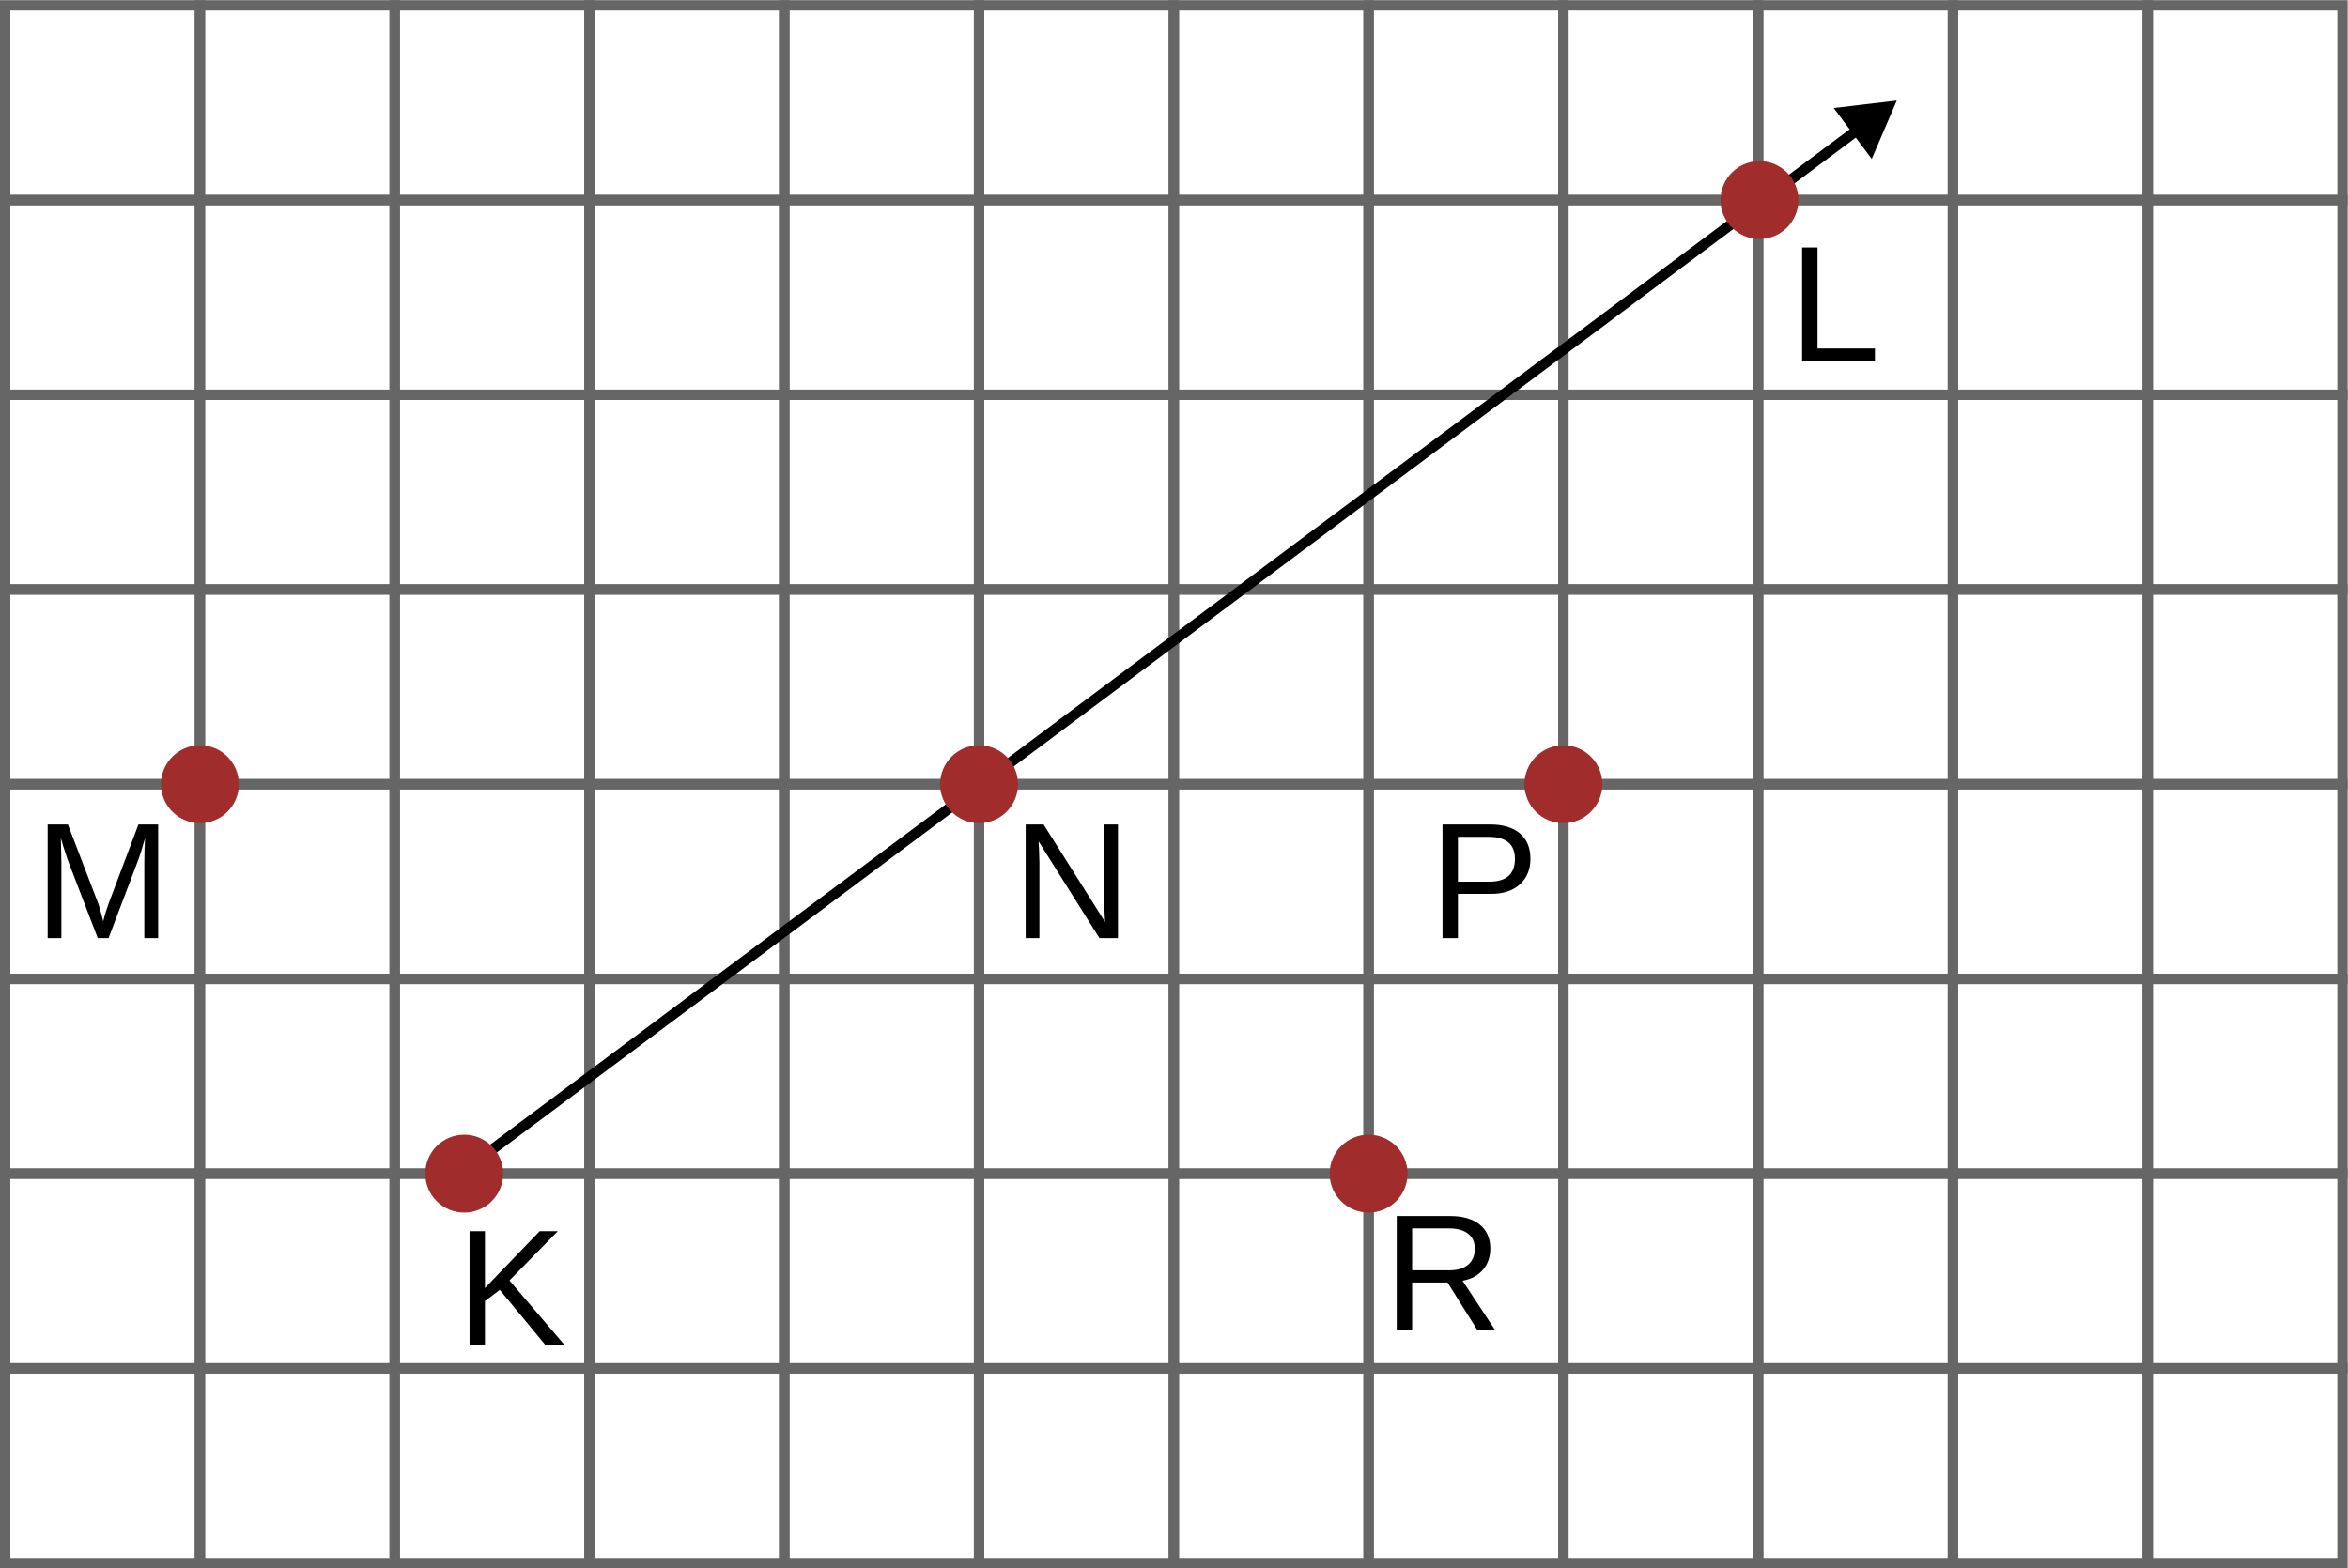 <?xml version="1.0" encoding="UTF-8" standalone="no"?>
<!-- Created with Inkscape (http://www.inkscape.org/) -->

<svg
   width="449.013"
   height="300"
   viewBox="0 0 118.801 79.375"
   version="1.1"
   id="svg1"
   xml:space="preserve"
   inkscape:version="1.4 (e7c3feb100, 2024-10-09)"
   sodipodi:docname="s_2.svg"
   xmlns:inkscape="http://www.inkscape.org/namespaces/inkscape"
   xmlns:sodipodi="http://sodipodi.sourceforge.net/DTD/sodipodi-0.dtd"
   xmlns="http://www.w3.org/2000/svg"
   xmlns:svg="http://www.w3.org/2000/svg"><sodipodi:namedview
     id="namedview1"
     pagecolor="#ffffff"
     bordercolor="#000000"
     borderopacity="0.25"
     inkscape:showpageshadow="2"
     inkscape:pageopacity="0.0"
     inkscape:pagecheckerboard="0"
     inkscape:deskcolor="#d1d1d1"
     inkscape:document-units="mm"
     inkscape:zoom="1.1842828"
     inkscape:cx="295.95973"
     inkscape:cy="201.80991"
     inkscape:window-width="1336"
     inkscape:window-height="1044"
     inkscape:window-x="0"
     inkscape:window-y="0"
     inkscape:window-maximized="0"
     inkscape:current-layer="layer1" /><defs
     id="defs1"><marker
       style="overflow:visible"
       id="Triangle"
       refX="0"
       refY="0"
       orient="auto-start-reverse"
       inkscape:stockid="Triangle arrow"
       markerWidth="1"
       markerHeight="1"
       viewBox="0 0 1 1"
       inkscape:isstock="true"
       inkscape:collect="always"
       preserveAspectRatio="xMidYMid"><path
         transform="scale(0.5)"
         style="fill:context-stroke;fill-rule:evenodd;stroke:context-stroke;stroke-width:1pt"
         d="M 5.77,0 -2.88,5 V -5 Z"
         id="path135" /></marker><rect
       x="4.808"
       y="-21.468"
       width="36.305"
       height="36.139"
       id="rect107" /><rect
       x="19.103"
       y="68.281"
       width="35.022"
       height="31.743"
       id="rect4" /><rect
       x="293.177"
       y="529.157"
       width="119.49"
       height="52.215"
       id="rect44" /><rect
       x="293.177"
       y="529.157"
       width="119.49"
       height="52.215"
       id="rect45" /><rect
       x="293.177"
       y="529.157"
       width="119.49"
       height="52.215"
       id="rect46" /><rect
       x="19.103"
       y="68.281"
       width="35.022"
       height="31.743"
       id="rect5" /><rect
       x="19.103"
       y="68.281"
       width="35.022"
       height="31.743"
       id="rect6" /><rect
       x="19.103"
       y="68.281"
       width="35.022"
       height="31.743"
       id="rect7" /><rect
       x="4.808"
       y="-21.468"
       width="36.305"
       height="36.139"
       id="rect108" /><rect
       x="4.808"
       y="-21.468"
       width="36.305"
       height="36.139"
       id="rect109" /><rect
       x="4.808"
       y="-21.468"
       width="36.305"
       height="36.139"
       id="rect110" /><rect
       x="4.808"
       y="-21.468"
       width="36.305"
       height="36.139"
       id="rect111" /><rect
       x="4.808"
       y="-21.468"
       width="36.305"
       height="36.139"
       id="rect112" /></defs><g
     inkscape:label="Katman 1"
     inkscape:groupmode="layer"
     id="layer1"><g
       id="g112"
       transform="matrix(1.971,0,0,1.971,6.5894261e-8,53.296)"><rect
         style="fill:none;stroke:#666666;stroke-width:0.265;stroke-opacity:1"
         id="rect1"
         width="5"
         height="5"
         x="0.132"
         y="8.097" /><rect
         style="fill:none;stroke:#666666;stroke-width:0.265;stroke-opacity:1"
         id="rect2"
         width="5"
         height="5"
         x="0.132"
         y="3.097" /><rect
         style="fill:none;stroke:#666666;stroke-width:0.265;stroke-opacity:1"
         id="rect3"
         width="5"
         height="5"
         x="0.132"
         y="-1.903" /><rect
         style="fill:none;stroke:#666666;stroke-width:0.265;stroke-opacity:1"
         id="rect8"
         width="5"
         height="5"
         x="0.132"
         y="-6.903" /><rect
         style="fill:none;stroke:#666666;stroke-width:0.265;stroke-opacity:1"
         id="rect9"
         width="5"
         height="5"
         x="0.132"
         y="-11.903" /><rect
         style="fill:none;stroke:#666666;stroke-width:0.265;stroke-opacity:1"
         id="rect10"
         width="5"
         height="5"
         x="0.132"
         y="-16.903" /><rect
         style="fill:none;stroke:#666666;stroke-width:0.265;stroke-opacity:1"
         id="rect11"
         width="5"
         height="5"
         x="0.132"
         y="-21.903" /><rect
         style="fill:none;stroke:#666666;stroke-width:0.265;stroke-opacity:1"
         id="rect12"
         width="5"
         height="5"
         x="0.132"
         y="-26.903" /><rect
         style="fill:none;stroke:#666666;stroke-width:0.265;stroke-opacity:1"
         id="rect13"
         width="5"
         height="5"
         x="5.132"
         y="8.097" /><rect
         style="fill:none;stroke:#666666;stroke-width:0.265;stroke-opacity:1"
         id="rect14"
         width="5"
         height="5"
         x="5.132"
         y="3.097" /><rect
         style="fill:none;stroke:#666666;stroke-width:0.265;stroke-opacity:1"
         id="rect15"
         width="5"
         height="5"
         x="5.132"
         y="-1.903" /><rect
         style="fill:none;stroke:#666666;stroke-width:0.265;stroke-opacity:1"
         id="rect16"
         width="5"
         height="5"
         x="5.132"
         y="-6.903" /><rect
         style="fill:none;stroke:#666666;stroke-width:0.265;stroke-opacity:1"
         id="rect17"
         width="5"
         height="5"
         x="5.132"
         y="-11.903" /><rect
         style="fill:none;stroke:#666666;stroke-width:0.265;stroke-opacity:1"
         id="rect18"
         width="5"
         height="5"
         x="5.132"
         y="-16.903" /><rect
         style="fill:none;stroke:#666666;stroke-width:0.265;stroke-opacity:1"
         id="rect19"
         width="5"
         height="5"
         x="5.132"
         y="-21.903" /><rect
         style="fill:none;stroke:#666666;stroke-width:0.265;stroke-opacity:1"
         id="rect20"
         width="5"
         height="5"
         x="5.132"
         y="-26.903" /><rect
         style="fill:none;stroke:#666666;stroke-width:0.265;stroke-opacity:1"
         id="rect21"
         width="5"
         height="5"
         x="10.133"
         y="8.097" /><rect
         style="fill:none;stroke:#666666;stroke-width:0.265;stroke-opacity:1"
         id="rect22"
         width="5"
         height="5"
         x="10.133"
         y="3.097" /><rect
         style="fill:none;stroke:#666666;stroke-width:0.265;stroke-opacity:1"
         id="rect23"
         width="5"
         height="5"
         x="10.133"
         y="-1.903" /><rect
         style="fill:none;stroke:#666666;stroke-width:0.265;stroke-opacity:1"
         id="rect24"
         width="5"
         height="5"
         x="10.133"
         y="-6.903" /><rect
         style="fill:none;stroke:#666666;stroke-width:0.265;stroke-opacity:1"
         id="rect25"
         width="5"
         height="5"
         x="10.133"
         y="-11.903" /><rect
         style="fill:none;stroke:#666666;stroke-width:0.265;stroke-opacity:1"
         id="rect26"
         width="5"
         height="5"
         x="10.133"
         y="-16.903" /><rect
         style="fill:none;stroke:#666666;stroke-width:0.265;stroke-opacity:1"
         id="rect27"
         width="5"
         height="5"
         x="10.133"
         y="-21.903" /><rect
         style="fill:none;stroke:#666666;stroke-width:0.265;stroke-opacity:1"
         id="rect28"
         width="5"
         height="5"
         x="10.133"
         y="-26.903" /><rect
         style="fill:none;stroke:#666666;stroke-width:0.265;stroke-opacity:1"
         id="rect29"
         width="5"
         height="5"
         x="15.133"
         y="8.097" /><rect
         style="fill:none;stroke:#666666;stroke-width:0.265;stroke-opacity:1"
         id="rect30"
         width="5"
         height="5"
         x="15.133"
         y="3.097" /><rect
         style="fill:none;stroke:#666666;stroke-width:0.265;stroke-opacity:1"
         id="rect31"
         width="5"
         height="5"
         x="15.133"
         y="-1.903" /><rect
         style="fill:none;stroke:#666666;stroke-width:0.265;stroke-opacity:1"
         id="rect32"
         width="5"
         height="5"
         x="15.133"
         y="-6.903" /><rect
         style="fill:none;stroke:#666666;stroke-width:0.265;stroke-opacity:1"
         id="rect33"
         width="5"
         height="5"
         x="15.133"
         y="-11.903" /><rect
         style="fill:none;stroke:#666666;stroke-width:0.265;stroke-opacity:1"
         id="rect34"
         width="5"
         height="5"
         x="15.133"
         y="-16.903" /><rect
         style="fill:none;stroke:#666666;stroke-width:0.265;stroke-opacity:1"
         id="rect35"
         width="5"
         height="5"
         x="15.133"
         y="-21.903" /><rect
         style="fill:none;stroke:#666666;stroke-width:0.265;stroke-opacity:1"
         id="rect36"
         width="5"
         height="5"
         x="15.133"
         y="-26.903" /><rect
         style="fill:none;stroke:#666666;stroke-width:0.265;stroke-opacity:1"
         id="rect37"
         width="5"
         height="5"
         x="20.133"
         y="8.097" /><rect
         style="fill:none;stroke:#666666;stroke-width:0.265;stroke-opacity:1"
         id="rect38"
         width="5"
         height="5"
         x="20.133"
         y="3.097" /><rect
         style="fill:none;stroke:#666666;stroke-width:0.265;stroke-opacity:1"
         id="rect39"
         width="5"
         height="5"
         x="20.133"
         y="-1.903" /><rect
         style="fill:none;stroke:#666666;stroke-width:0.265;stroke-opacity:1"
         id="rect40"
         width="5"
         height="5"
         x="20.133"
         y="-6.903" /><rect
         style="fill:none;stroke:#666666;stroke-width:0.265;stroke-opacity:1"
         id="rect41"
         width="5"
         height="5"
         x="20.133"
         y="-11.903" /><rect
         style="fill:none;stroke:#666666;stroke-width:0.265;stroke-opacity:1"
         id="rect42"
         width="5"
         height="5"
         x="20.133"
         y="-16.903" /><rect
         style="fill:none;stroke:#666666;stroke-width:0.265;stroke-opacity:1"
         id="rect43"
         width="5"
         height="5"
         x="20.133"
         y="-21.903" /><rect
         style="fill:none;stroke:#666666;stroke-width:0.265;stroke-opacity:1"
         id="rect47"
         width="5"
         height="5"
         x="20.133"
         y="-26.903" /><rect
         style="fill:none;stroke:#666666;stroke-width:0.265;stroke-opacity:1"
         id="rect48"
         width="5"
         height="5"
         x="25.133"
         y="8.097" /><rect
         style="fill:none;stroke:#666666;stroke-width:0.265;stroke-opacity:1"
         id="rect49"
         width="5"
         height="5"
         x="25.133"
         y="3.097" /><rect
         style="fill:none;stroke:#666666;stroke-width:0.265;stroke-opacity:1"
         id="rect50"
         width="5"
         height="5"
         x="25.133"
         y="-1.903" /><rect
         style="fill:none;stroke:#666666;stroke-width:0.265;stroke-opacity:1"
         id="rect51"
         width="5"
         height="5"
         x="25.133"
         y="-6.903" /><rect
         style="fill:none;stroke:#666666;stroke-width:0.265;stroke-opacity:1"
         id="rect52"
         width="5"
         height="5"
         x="25.133"
         y="-11.903" /><rect
         style="fill:none;stroke:#666666;stroke-width:0.265;stroke-opacity:1"
         id="rect53"
         width="5"
         height="5"
         x="25.133"
         y="-16.903" /><rect
         style="fill:none;stroke:#666666;stroke-width:0.265;stroke-opacity:1"
         id="rect54"
         width="5"
         height="5"
         x="25.133"
         y="-21.903" /><rect
         style="fill:none;stroke:#666666;stroke-width:0.265;stroke-opacity:1"
         id="rect55"
         width="5"
         height="5"
         x="25.133"
         y="-26.903" /><rect
         style="fill:none;stroke:#666666;stroke-width:0.265;stroke-opacity:1"
         id="rect56"
         width="5"
         height="5"
         x="30.133"
         y="8.097" /><rect
         style="fill:none;stroke:#666666;stroke-width:0.265;stroke-opacity:1"
         id="rect57"
         width="5"
         height="5"
         x="30.133"
         y="3.097" /><rect
         style="fill:none;stroke:#666666;stroke-width:0.265;stroke-opacity:1"
         id="rect58"
         width="5"
         height="5"
         x="30.133"
         y="-1.903" /><rect
         style="fill:none;stroke:#666666;stroke-width:0.265;stroke-opacity:1"
         id="rect59"
         width="5"
         height="5"
         x="30.133"
         y="-6.903" /><rect
         style="fill:none;stroke:#666666;stroke-width:0.265;stroke-opacity:1"
         id="rect60"
         width="5"
         height="5"
         x="30.133"
         y="-11.903" /><rect
         style="fill:none;stroke:#666666;stroke-width:0.265;stroke-opacity:1"
         id="rect61"
         width="5"
         height="5"
         x="30.133"
         y="-16.903" /><rect
         style="fill:none;stroke:#666666;stroke-width:0.265;stroke-opacity:1"
         id="rect62"
         width="5"
         height="5"
         x="30.133"
         y="-21.903" /><rect
         style="fill:none;stroke:#666666;stroke-width:0.265;stroke-opacity:1"
         id="rect63"
         width="5"
         height="5"
         x="30.133"
         y="-26.903" /><rect
         style="fill:none;stroke:#666666;stroke-width:0.265;stroke-opacity:1"
         id="rect64"
         width="5"
         height="5"
         x="35.133"
         y="8.097" /><rect
         style="fill:none;stroke:#666666;stroke-width:0.265;stroke-opacity:1"
         id="rect65"
         width="5"
         height="5"
         x="35.133"
         y="3.097" /><rect
         style="fill:none;stroke:#666666;stroke-width:0.265;stroke-opacity:1"
         id="rect66"
         width="5"
         height="5"
         x="35.133"
         y="-1.903" /><rect
         style="fill:none;stroke:#666666;stroke-width:0.265;stroke-opacity:1"
         id="rect67"
         width="5"
         height="5"
         x="35.133"
         y="-6.903" /><rect
         style="fill:none;stroke:#666666;stroke-width:0.265;stroke-opacity:1"
         id="rect68"
         width="5"
         height="5"
         x="35.133"
         y="-11.903" /><rect
         style="fill:none;stroke:#666666;stroke-width:0.265;stroke-opacity:1"
         id="rect69"
         width="5"
         height="5"
         x="35.133"
         y="-16.903" /><rect
         style="fill:none;stroke:#666666;stroke-width:0.265;stroke-opacity:1"
         id="rect70"
         width="5"
         height="5"
         x="35.133"
         y="-21.903" /><rect
         style="fill:none;stroke:#666666;stroke-width:0.265;stroke-opacity:1"
         id="rect71"
         width="5"
         height="5"
         x="35.133"
         y="-26.903" /><rect
         style="fill:none;stroke:#666666;stroke-width:0.265;stroke-opacity:1"
         id="rect72"
         width="5"
         height="5"
         x="40.133"
         y="8.097" /><rect
         style="fill:none;stroke:#666666;stroke-width:0.265;stroke-opacity:1"
         id="rect73"
         width="5"
         height="5"
         x="40.133"
         y="3.097" /><rect
         style="fill:none;stroke:#666666;stroke-width:0.265;stroke-opacity:1"
         id="rect74"
         width="5"
         height="5"
         x="40.133"
         y="-1.903" /><rect
         style="fill:none;stroke:#666666;stroke-width:0.265;stroke-opacity:1"
         id="rect75"
         width="5"
         height="5"
         x="40.133"
         y="-6.903" /><rect
         style="fill:none;stroke:#666666;stroke-width:0.265;stroke-opacity:1"
         id="rect76"
         width="5"
         height="5"
         x="40.133"
         y="-11.903" /><rect
         style="fill:none;stroke:#666666;stroke-width:0.265;stroke-opacity:1"
         id="rect77"
         width="5"
         height="5"
         x="40.133"
         y="-16.903" /><rect
         style="fill:none;stroke:#666666;stroke-width:0.265;stroke-opacity:1"
         id="rect78"
         width="5"
         height="5"
         x="40.133"
         y="-21.903" /><rect
         style="fill:none;stroke:#666666;stroke-width:0.265;stroke-opacity:1"
         id="rect79"
         width="5"
         height="5"
         x="40.133"
         y="-26.903" /><rect
         style="fill:none;stroke:#666666;stroke-width:0.265;stroke-opacity:1"
         id="rect80"
         width="5"
         height="5"
         x="45.133"
         y="8.097" /><rect
         style="fill:none;stroke:#666666;stroke-width:0.265;stroke-opacity:1"
         id="rect81"
         width="5"
         height="5"
         x="45.133"
         y="3.097" /><rect
         style="fill:none;stroke:#666666;stroke-width:0.265;stroke-opacity:1"
         id="rect82"
         width="5"
         height="5"
         x="45.133"
         y="-1.903" /><rect
         style="fill:none;stroke:#666666;stroke-width:0.265;stroke-opacity:1"
         id="rect83"
         width="5"
         height="5"
         x="45.133"
         y="-6.903" /><rect
         style="fill:none;stroke:#666666;stroke-width:0.265;stroke-opacity:1"
         id="rect84"
         width="5"
         height="5"
         x="45.133"
         y="-11.903" /><rect
         style="fill:none;stroke:#666666;stroke-width:0.265;stroke-opacity:1"
         id="rect85"
         width="5"
         height="5"
         x="45.133"
         y="-16.903" /><rect
         style="fill:none;stroke:#666666;stroke-width:0.265;stroke-opacity:1"
         id="rect86"
         width="5"
         height="5"
         x="45.133"
         y="-21.903" /><rect
         style="fill:none;stroke:#666666;stroke-width:0.265;stroke-opacity:1"
         id="rect87"
         width="5"
         height="5"
         x="45.133"
         y="-26.903" /><rect
         style="fill:none;stroke:#666666;stroke-width:0.265;stroke-opacity:1"
         id="rect88"
         width="5"
         height="5"
         x="50.133"
         y="8.097" /><rect
         style="fill:none;stroke:#666666;stroke-width:0.265;stroke-opacity:1"
         id="rect89"
         width="5"
         height="5"
         x="50.133"
         y="3.097" /><rect
         style="fill:none;stroke:#666666;stroke-width:0.265;stroke-opacity:1"
         id="rect90"
         width="5"
         height="5"
         x="50.133"
         y="-1.903" /><rect
         style="fill:none;stroke:#666666;stroke-width:0.265;stroke-opacity:1"
         id="rect91"
         width="5"
         height="5"
         x="50.133"
         y="-6.903" /><rect
         style="fill:none;stroke:#666666;stroke-width:0.265;stroke-opacity:1"
         id="rect92"
         width="5"
         height="5"
         x="50.133"
         y="-11.903" /><rect
         style="fill:none;stroke:#666666;stroke-width:0.265;stroke-opacity:1"
         id="rect93"
         width="5"
         height="5"
         x="50.133"
         y="-16.903" /><rect
         style="fill:none;stroke:#666666;stroke-width:0.265;stroke-opacity:1"
         id="rect94"
         width="5"
         height="5"
         x="50.133"
         y="-21.903" /><rect
         style="fill:none;stroke:#666666;stroke-width:0.265;stroke-opacity:1"
         id="rect95"
         width="5"
         height="5"
         x="50.133"
         y="-26.903" /><rect
         style="fill:none;stroke:#666666;stroke-width:0.265;stroke-opacity:1"
         id="rect96"
         width="5"
         height="5"
         x="55.133"
         y="8.097" /><rect
         style="fill:none;stroke:#666666;stroke-width:0.265;stroke-opacity:1"
         id="rect97"
         width="5"
         height="5"
         x="55.133"
         y="3.097" /><rect
         style="fill:none;stroke:#666666;stroke-width:0.265;stroke-opacity:1"
         id="rect98"
         width="5"
         height="5"
         x="55.133"
         y="-1.903" /><rect
         style="fill:none;stroke:#666666;stroke-width:0.265;stroke-opacity:1"
         id="rect99"
         width="5"
         height="5"
         x="55.133"
         y="-6.903" /><rect
         style="fill:none;stroke:#666666;stroke-width:0.265;stroke-opacity:1"
         id="rect100"
         width="5"
         height="5"
         x="55.133"
         y="-11.903" /><rect
         style="fill:none;stroke:#666666;stroke-width:0.265;stroke-opacity:1"
         id="rect101"
         width="5"
         height="5"
         x="55.133"
         y="-16.903" /><rect
         style="fill:none;stroke:#666666;stroke-width:0.265;stroke-opacity:1"
         id="rect102"
         width="5"
         height="5"
         x="55.133"
         y="-21.903" /><rect
         style="fill:none;stroke:#666666;stroke-width:0.265;stroke-opacity:1"
         id="rect103"
         width="5"
         height="5"
         x="55.133"
         y="-26.903" /><circle
         style="fill:#a02c2c;fill-opacity:1;stroke:none;stroke-width:0.265"
         id="circle103"
         cx="40.133"
         cy="-6.903"
         r="1" /><circle
         style="fill:#a02c2c;fill-opacity:1;stroke:none;stroke-width:0.265"
         id="circle104"
         cx="35.133"
         cy="3.097"
         r="1" /><circle
         style="fill:#a02c2c;fill-opacity:1;stroke:none;stroke-width:0.265"
         id="circle106"
         cx="5.132"
         cy="-6.903"
         r="1" /><path
         d="m 26.968,-10.257 v -7.344 q 0,-1.219 0.07,-2.344 -0.383,1.398 -0.688,2.188 l -2.844,7.5 h -1.047 l -2.883,-7.5 -0.438,-1.328 -0.258,-0.859 0.023,0.867 0.031,1.477 v 7.344 h -1.328 v -11.008 h 1.961 l 2.93,7.633 q 0.156,0.461 0.297,0.992 0.148,0.523 0.195,0.758 0.062,-0.312 0.258,-0.945 0.203,-0.641 0.273,-0.805 l 2.875,-7.633 h 1.914 v 11.008 z"
         id="text107"
         style="font-size:16px;line-height:0.85;font-family:Arimo;-inkscape-font-specification:Arimo;text-align:center;text-anchor:middle;white-space:pre;stroke-width:1.002"
         transform="matrix(0.265,0,0,0.265,-3.442,-0.233)"
         aria-label="M" /><path
         d="m 25.636,-10.257 -5.891,-9.375 0.039,0.758 0.039,1.305 v 7.312 h -1.328 v -11.008 h 1.734 l 5.953,9.438 q -0.094,-1.531 -0.094,-2.219 v -7.219 h 1.344 v 11.008 z"
         id="text108"
         style="font-size:16px;line-height:0.85;font-family:Arimo;-inkscape-font-specification:Arimo;text-align:center;text-anchor:middle;white-space:pre;stroke-width:1.002"
         transform="matrix(0.265,0,0,0.265,21.429,-0.233)"
         aria-label="N" /><path
         d="m 27.452,-17.952 q 0,1.562 -1.023,2.484 -1.016,0.922 -2.766,0.922 h -3.234 v 4.289 h -1.492 v -11.008 h 4.633 q 1.852,0 2.867,0.867 1.016,0.867 1.016,2.445 z m -1.5,0.016 q 0,-2.133 -2.562,-2.133 h -2.961 v 4.344 h 3.023 q 2.5,0 2.5,-2.211 z"
         id="text109"
         style="font-size:16px;line-height:0.85;font-family:Arimo;-inkscape-font-specification:Arimo;text-align:center;text-anchor:middle;white-space:pre;stroke-width:1.002"
         transform="matrix(0.265,0,0,0.265,32.012,-0.233)"
         aria-label="P" /><path
         d="m 19.823,-10.257 v -11.008 h 1.492 v 9.789 h 5.562 v 1.219 z"
         id="text110"
         style="font-size:16px;line-height:0.85;font-family:Arimo;-inkscape-font-specification:Arimo;text-align:center;text-anchor:middle;white-space:pre;stroke-width:1.002"
         transform="matrix(0.265,0,0,0.265,41.008,-15.05)"
         aria-label="L" /><path
         d="m 26.276,-10.257 -2.859,-4.57 h -3.43 v 4.57 h -1.492 v -11.008 h 5.18 q 1.859,0 2.867,0.836 1.016,0.828 1.016,2.312 0,1.227 -0.719,2.062 -0.711,0.836 -1.969,1.055 l 3.125,4.742 z m -0.219,-7.844 q 0,-0.961 -0.656,-1.461 -0.648,-0.508 -1.875,-0.508 h -3.539 v 4.062 h 3.602 q 1.18,0 1.82,-0.547 0.648,-0.555 0.648,-1.547 z"
         id="text111"
         style="font-size:16px;line-height:0.85;font-family:Arimo;-inkscape-font-specification:Arimo;text-align:center;text-anchor:middle;white-space:pre;stroke-width:1.002"
         transform="matrix(0.265,0,0,0.265,30.954,9.821)"
         aria-label="R" /><path
         style="fill:none;stroke:#000000;stroke-width:0.265;stroke-opacity:1;marker-start:url(#Triangle)"
         d="M 47.937,-23.894 11.806,3.097"
         id="path112"
         sodipodi:nodetypes="cc" /><circle
         style="fill:#a02c2c;fill-opacity:1;stroke:none;stroke-width:0.265"
         id="circle107"
         cx="11.917"
         cy="3.097"
         r="1" /><path
         d="M 13.993,7.487 12.83,6.081 12.449,6.37 V 7.487 H 12.054 V 4.574 h 0.395 V 6.034 l 1.404,-1.459 h 0.465 l -1.24,1.265 1.406,1.647 z"
         id="text112"
         style="font-size:16px;line-height:0.85;font-family:Arimo;-inkscape-font-specification:Arimo;text-align:center;text-anchor:middle;white-space:pre;stroke-width:0.265"
         aria-label="K" /><circle
         style="fill:#a02c2c;fill-opacity:1;stroke:none;stroke-width:0.265"
         id="path2"
         cx="45.167"
         cy="-21.903"
         r="1" /><circle
         style="fill:#a02c2c;fill-opacity:1;stroke:none;stroke-width:0.265"
         id="circle105"
         cx="25.133"
         cy="-6.903"
         r="1" /></g></g></svg>
